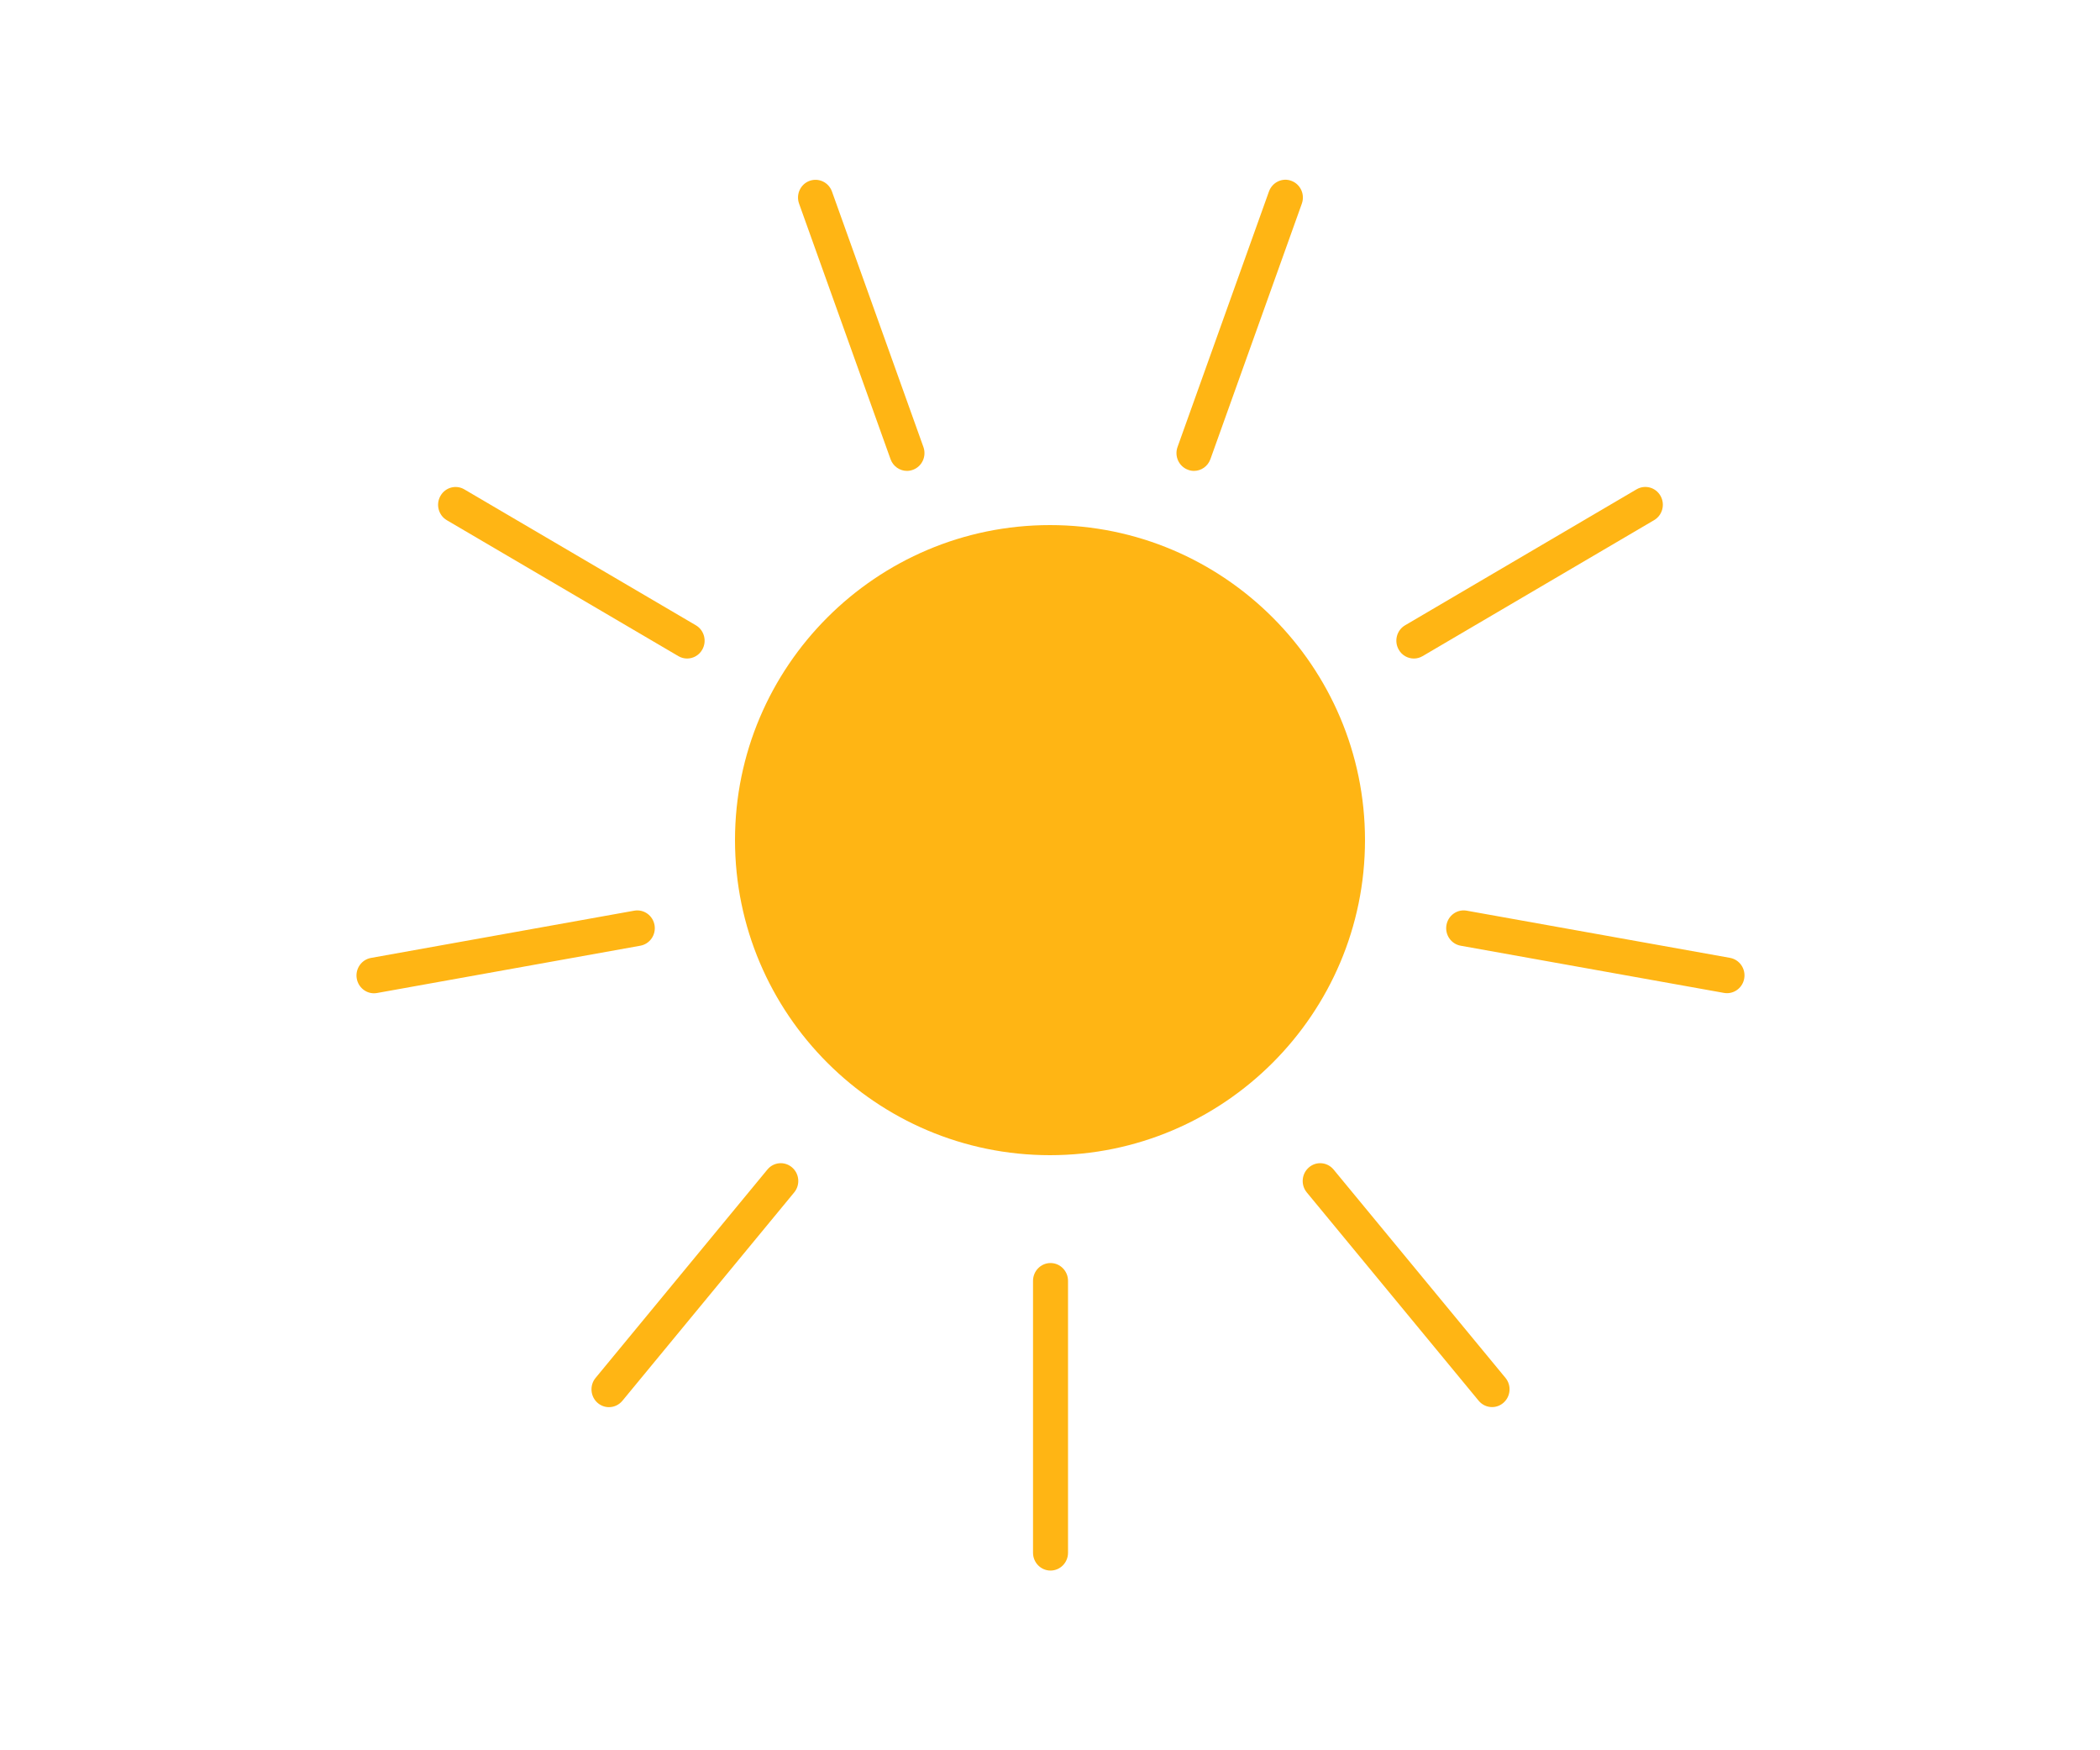 <?xml version="1.0" encoding="UTF-8" standalone="no"?>
<svg width="60px" height="50px" viewBox="0 0 60 50" version="1.1" xmlns="http://www.w3.org/2000/svg" xmlns:xlink="http://www.w3.org/1999/xlink">
    <defs></defs>
    <g stroke="none" stroke-width="1" fill="none" fill-rule="evenodd">
        <g fill="#FFB514">
            <path d="M30,33 C25.038,33 21,28.962 21,23.999 C21,19.037 25.038,15 30,15 C34.962,15 39,19.037 39,23.999 C39,28.962 34.962,33 30,33 L30,33 Z"></path>
            <path d="M30.015,44.866 C29.739,44.866 29.515,44.638 29.515,44.357 L29.515,36.59 C29.515,36.309 29.739,36.081 30.015,36.081 C30.291,36.081 30.515,36.309 30.515,36.59 L30.515,44.357 C30.515,44.638 30.291,44.866 30.015,44.866"></path>
            <path d="M42.63,40.196 C42.487,40.196 42.346,40.134 42.247,40.014 L37.337,34.064 C37.159,33.849 37.187,33.529 37.399,33.348 C37.609,33.167 37.925,33.195 38.103,33.411 L43.013,39.361 C43.191,39.576 43.163,39.896 42.951,40.077 C42.858,40.157 42.743,40.196 42.63,40.196"></path>
            <path d="M49.343,28.372 C49.314,28.372 49.285,28.369 49.255,28.364 L41.733,27.016 C41.461,26.967 41.279,26.704 41.327,26.427 C41.375,26.151 41.634,25.966 41.906,26.015 L49.429,27.363 C49.701,27.412 49.883,27.675 49.835,27.952 C49.792,28.199 49.581,28.372 49.343,28.372"></path>
            <path d="M39.963,18.557 C39.825,18.314 39.906,18.003 40.145,17.863 L46.76,13.978 C46.999,13.839 47.305,13.921 47.443,14.165 C47.581,14.408 47.499,14.719 47.26,14.859 L40.645,18.744 C40.567,18.79 40.481,18.812 40.396,18.812 C40.223,18.812 40.055,18.721 39.963,18.557 Z"></path>
            <path d="M34.113,13.452 C34.057,13.452 33.999,13.442 33.943,13.42 C33.683,13.325 33.549,13.033 33.644,12.769 L36.256,5.47 C36.351,5.206 36.639,5.068 36.897,5.166 C37.156,5.262 37.29,5.553 37.195,5.818 L34.583,13.117 C34.509,13.323 34.318,13.452 34.113,13.452"></path>
            <path d="M25.914,13.452 C25.709,13.452 25.518,13.323 25.444,13.117 L22.831,5.818 C22.736,5.554 22.87,5.262 23.129,5.167 C23.389,5.072 23.675,5.207 23.77,5.47 L26.383,12.769 C26.478,13.033 26.345,13.325 26.085,13.42 C26.029,13.441 25.971,13.452 25.914,13.452"></path>
            <path d="M19.632,18.812 C19.547,18.812 19.461,18.79 19.383,18.744 L12.767,14.861 C12.528,14.721 12.446,14.409 12.584,14.167 C12.721,13.923 13.027,13.839 13.267,13.98 L19.883,17.863 C20.121,18.003 20.203,18.314 20.065,18.557 C19.973,18.721 19.805,18.812 19.632,18.812"></path>
            <path d="M10.685,28.375 C10.447,28.375 10.237,28.201 10.193,27.955 C10.145,27.678 10.327,27.414 10.599,27.365 L18.122,26.015 C18.393,25.967 18.653,26.151 18.701,26.427 C18.749,26.704 18.567,26.967 18.295,27.016 L10.773,28.367 C10.743,28.372 10.714,28.375 10.685,28.375"></path>
            <path d="M17.399,40.198 C17.286,40.198 17.172,40.159 17.078,40.079 C16.867,39.899 16.839,39.578 17.016,39.363 L21.925,33.411 C22.102,33.195 22.417,33.167 22.629,33.348 C22.841,33.528 22.869,33.849 22.691,34.064 L17.783,40.016 C17.683,40.136 17.542,40.198 17.399,40.198"></path>
        </g>
    </g>
</svg>